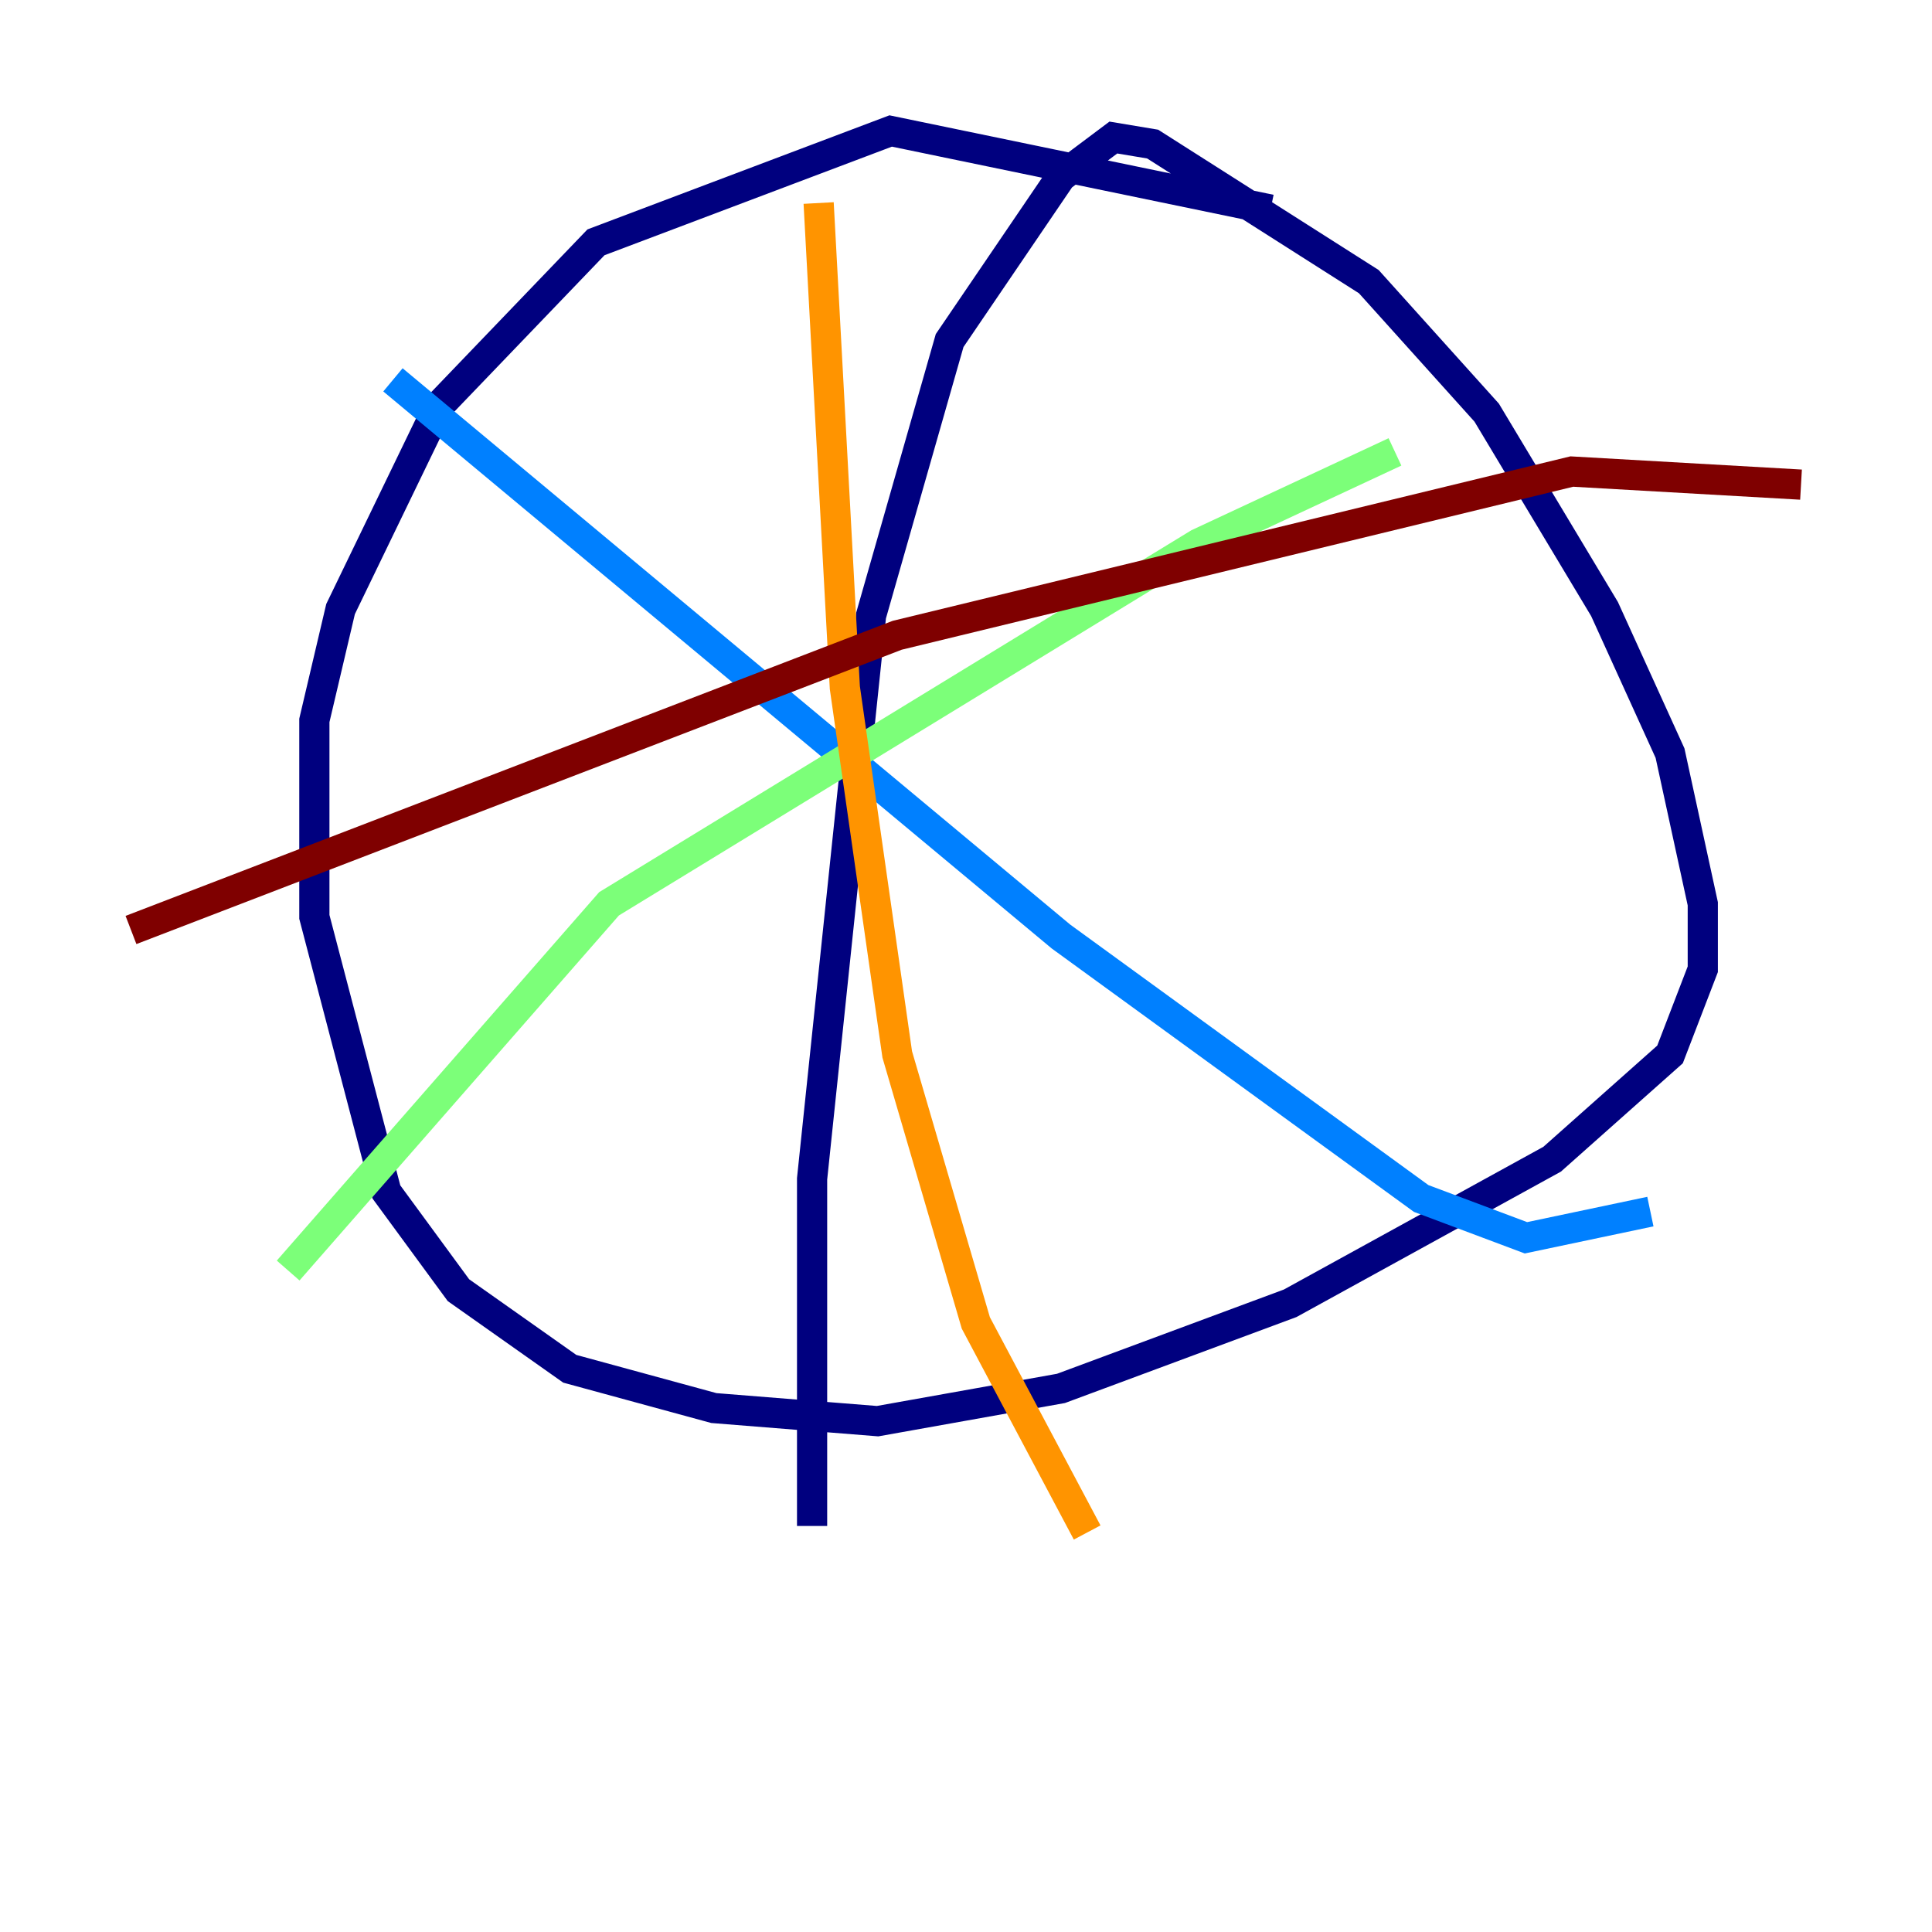 <?xml version="1.0" encoding="utf-8" ?>
<svg baseProfile="tiny" height="128" version="1.2" viewBox="0,0,128,128" width="128" xmlns="http://www.w3.org/2000/svg" xmlns:ev="http://www.w3.org/2001/xml-events" xmlns:xlink="http://www.w3.org/1999/xlink"><defs /><polyline fill="none" points="84.176,13.885 59.01,8.678 39.485,16.054 29.071,26.902 22.563,40.352 20.827,47.729 20.827,60.746 25.6,78.969 30.373,85.478 37.749,90.685 47.295,93.288 58.142,94.156 70.291,91.986 85.478,86.346 102.834,76.8 110.644,69.858 112.814,64.217 112.814,59.878 110.644,49.898 106.305,40.352 98.495,27.336 90.685,18.658 76.366,9.546 73.763,9.112 70.291,11.715 62.915,22.563 57.709,40.786 53.803,78.102 53.803,101.098" stroke="#00007f" stroke-width="2" /><polyline fill="none" points="26.034,25.166 70.291,62.047 94.156,79.403 101.098,82.007 109.342,80.271" stroke="#0080ff" stroke-width="2" /><polyline fill="none" points="92.42,29.939 79.403,36.014 40.352,59.878 19.091,84.176" stroke="#7cff79" stroke-width="2" /><polyline fill="none" points="54.237,13.451 55.973,45.559 59.444,69.858 64.651,87.647 72.027,101.532" stroke="#ff9400" stroke-width="2" /><polyline fill="none" points="8.678,61.614 59.444,42.088 104.136,31.241 119.322,32.108" stroke="#7f0000" stroke-width="2" /></svg>